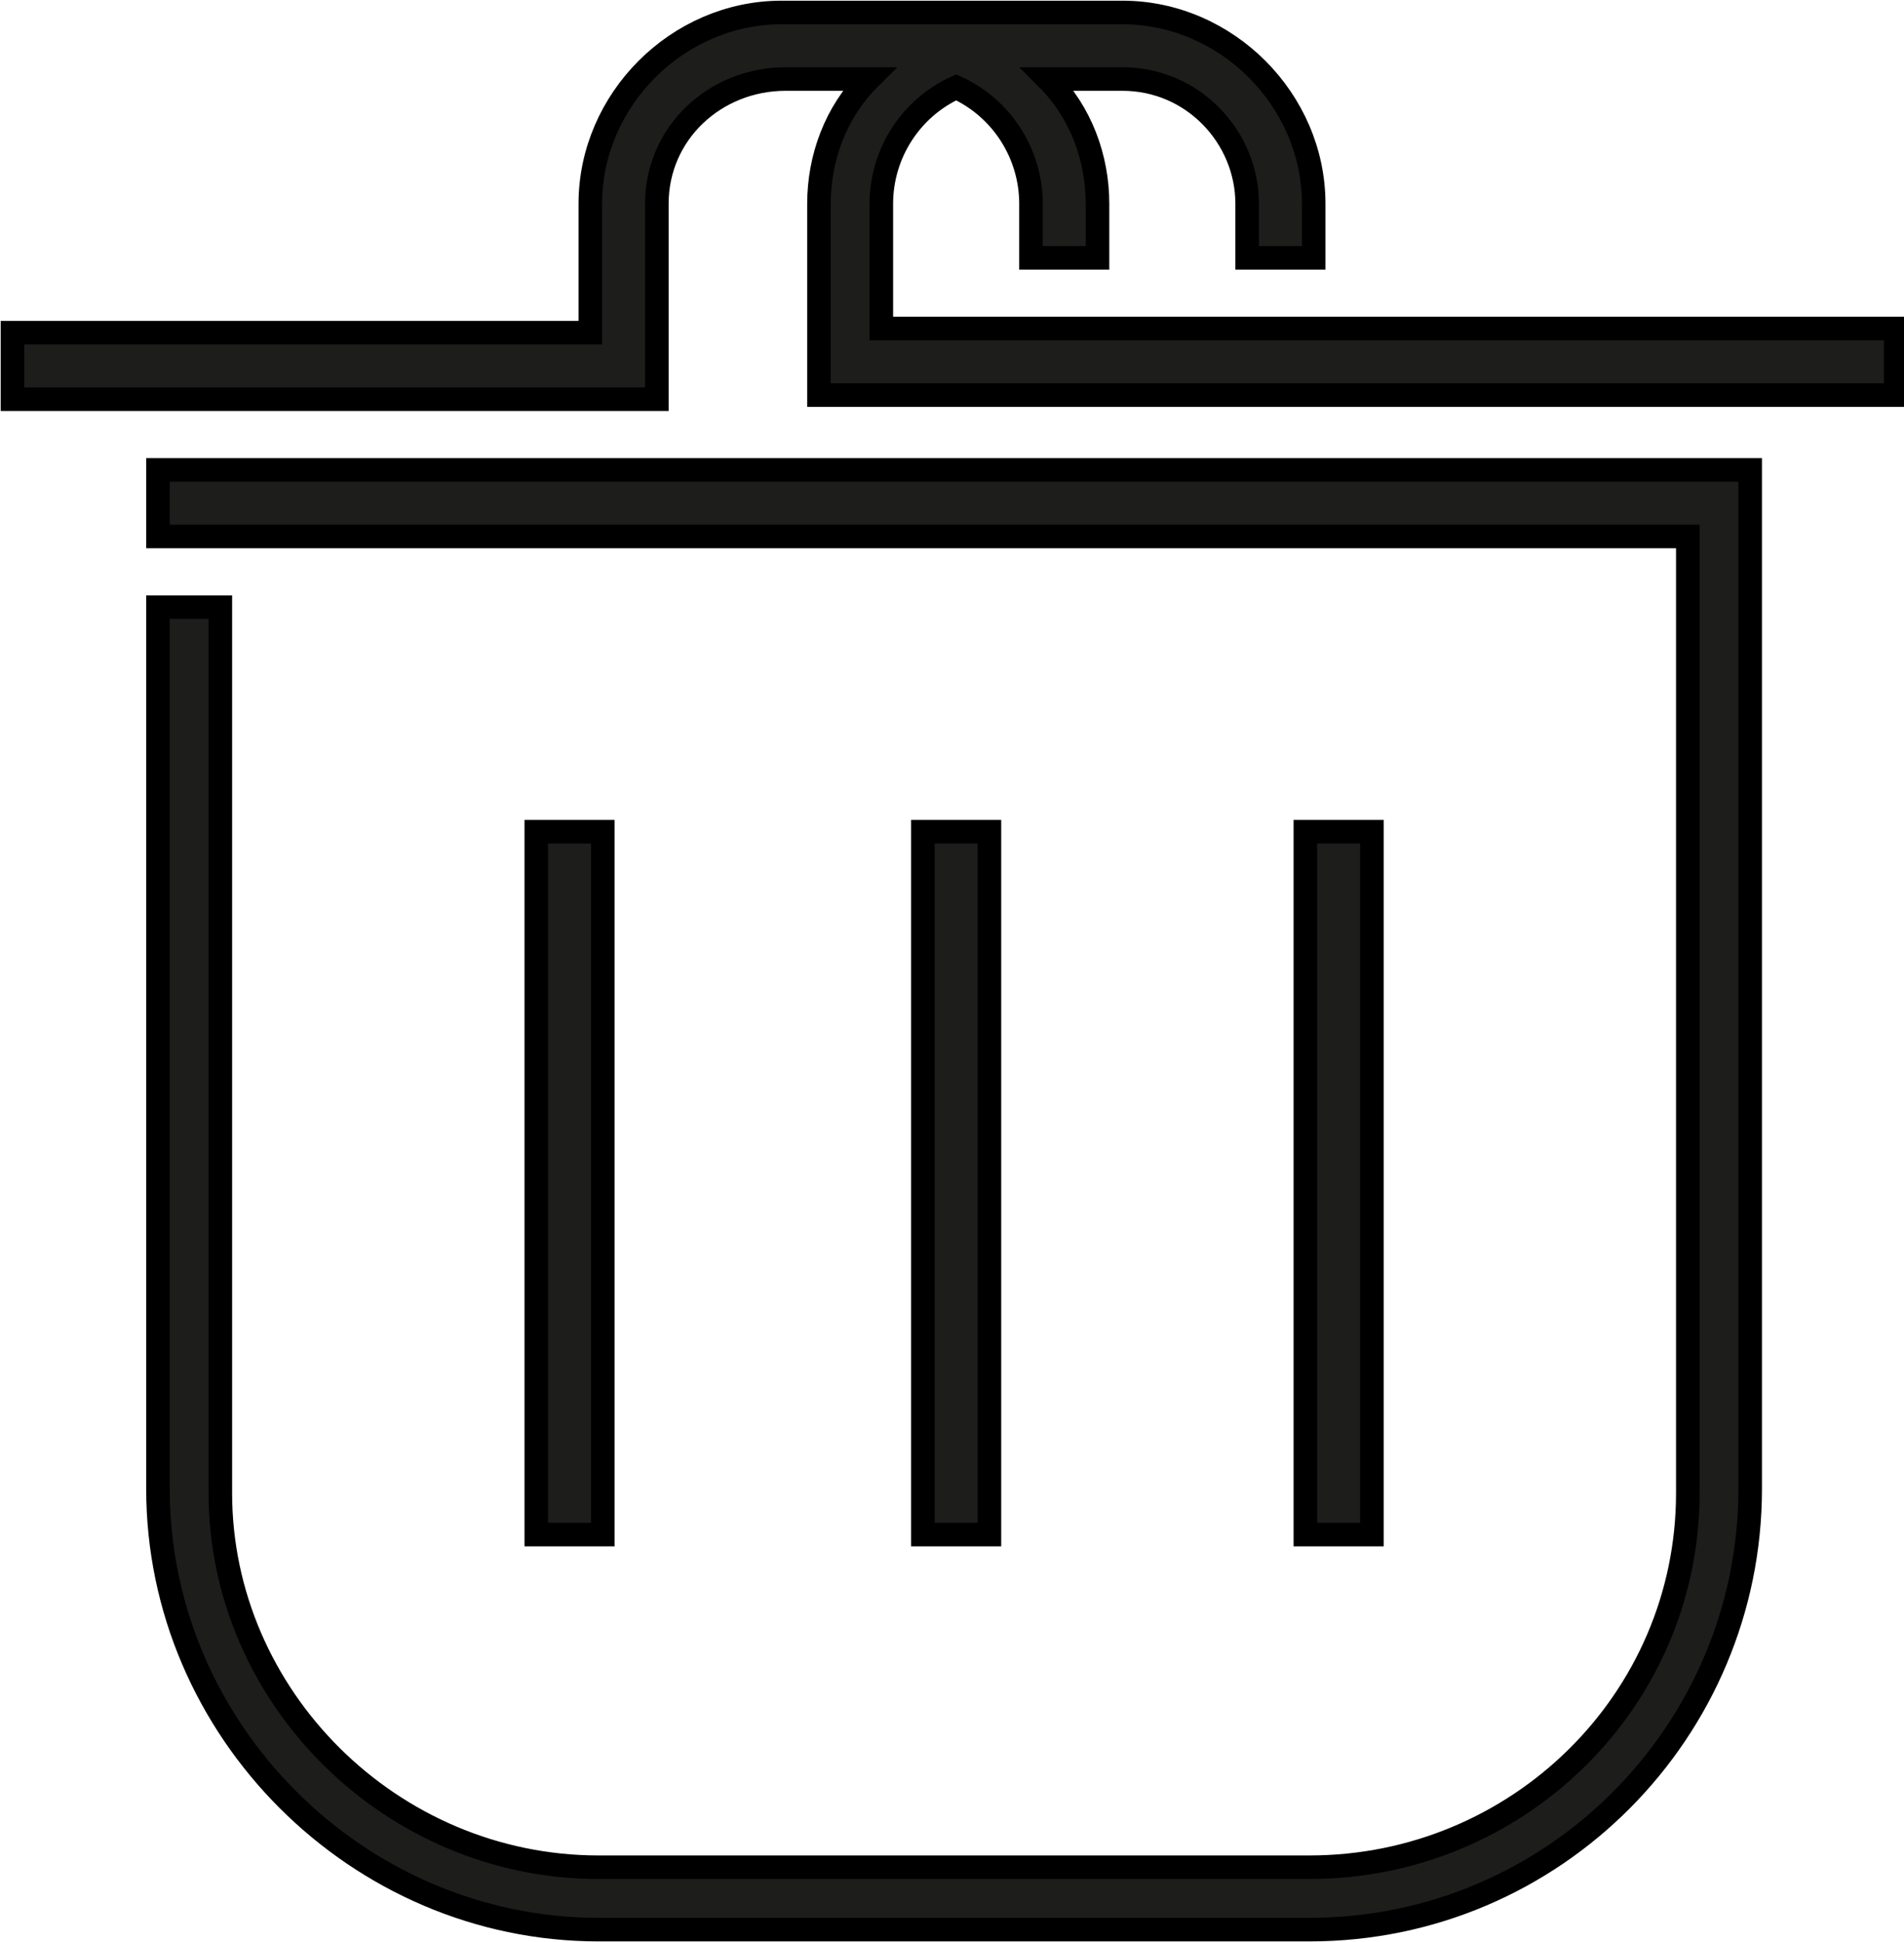 <?xml version="1.0" encoding="utf-8"?>
<!-- Generator: Adobe Illustrator 26.1.0, SVG Export Plug-In . SVG Version: 6.00 Build 0)  -->
<svg version="1.1" id="a" xmlns="http://www.w3.org/2000/svg" xmlns:xlink="http://www.w3.org/1999/xlink" x="0px" y="0px"
	 viewBox="0 0 45.8 46.7" style="enable-background:new 0 0 45.8 46.7;" xml:space="preserve">
<style type="text/css">
	.st0{fill:#1D1E1C;stroke:#000000;stroke-width:0.567;stroke-miterlimit:10;}
</style>
<rect x="22.2" y="20" class="st0" width="1.6" height="16.9"/>
<rect x="31.4" y="20" class="st0" width="1.6" height="16.9"/>
<rect x="12.9" y="20" class="st0" width="1.6" height="16.9"/>
<path class="st0" d="M21.2,7.9V4.9c0-1.2,0.7-2.3,1.8-2.8c1.1,0.5,1.8,1.6,1.8,2.8v1.3h1.6V4.9c0-1.1-0.4-2.2-1.2-3H27
	c1.7,0,3,1.4,3,3v1.3h1.6V4.9c0-2.5-2.1-4.6-4.6-4.6h-8.2c-2.5,0-4.6,2.1-4.6,4.6v3.1H0.3v1.6h15.5V4.9c0-1.7,1.4-3,3.1-3h2
	c-0.8,0.8-1.2,1.9-1.2,3v4.6h25.9V7.9L21.2,7.9L21.2,7.9z"/>
<path class="st0" d="M3.8,11.3v1.6h36.8v23c0,5-4.1,9-9.1,9H14.4c-5,0-9.1-4.1-9.1-9V14.6H3.8v21.2c0,5.8,4.8,10.6,10.6,10.6h17.1
	c5.9,0,10.6-4.8,10.6-10.6V11.3H3.8z"/>
</svg>
